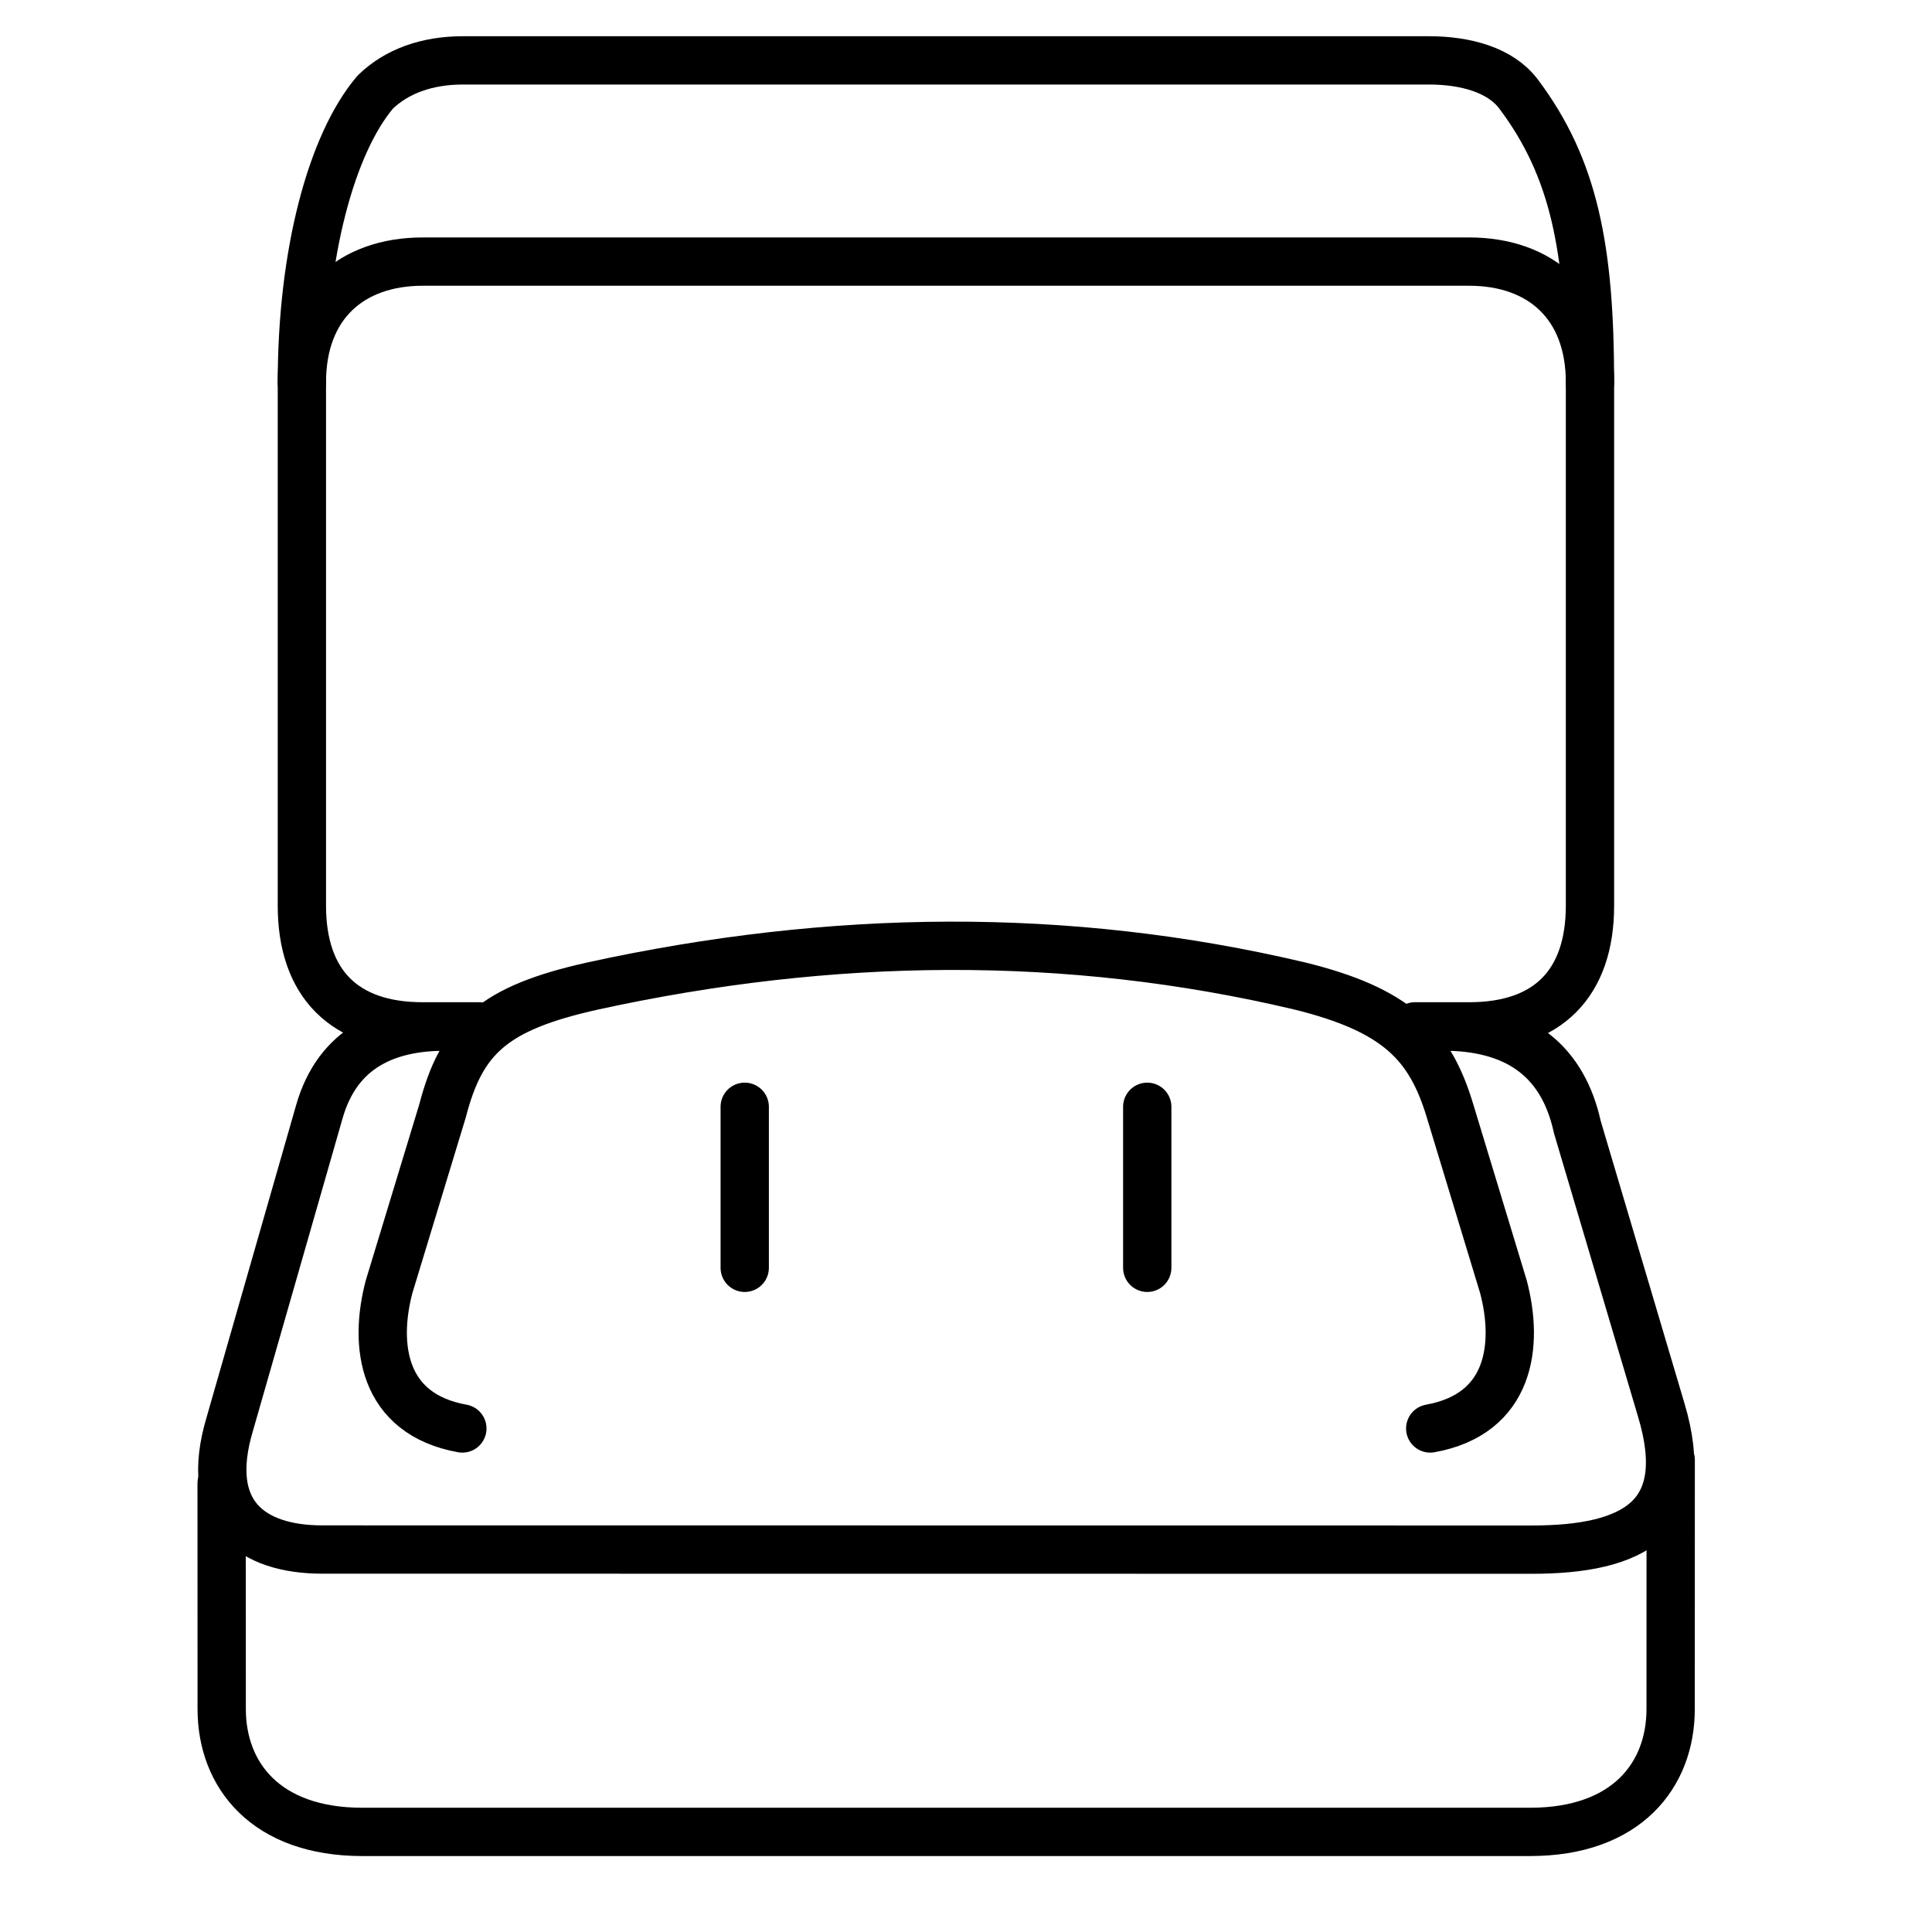<svg width="32" height="32" viewBox="0 0 32 32" fill="none" xmlns="http://www.w3.org/2000/svg">
<path d="M7.938 17H7.001C5.697 17 5 16.286 5 15V6.333C5 5.049 5.816 4.333 7.001 4.333H24.335C25.52 4.333 26.335 5.049 26.335 6.333V15C26.335 16.286 25.638 17 24.335 17H23.435" stroke="currentColor" stroke-width="0.8" stroke-miterlimit="79.84" stroke-linecap="round" stroke-linejoin="round"/>
<path d="M5 6.333C5 4.197 5.489 2.384 6.214 1.527C6.567 1.182 7.07 1 7.667 1H23.668C24.282 1 24.855 1.162 25.151 1.556C26.07 2.778 26.335 4.113 26.335 6.333" stroke="currentColor" stroke-width="0.8" stroke-miterlimit="79.84" stroke-linecap="round" stroke-linejoin="round"/>
<path d="M7.372 17.004C6.431 17.004 5.594 17.339 5.288 18.419L3.808 23.579C3.354 25.086 4.181 25.665 5.337 25.665L25.371 25.667C27.057 25.667 28.053 25.144 27.515 23.352L26.126 18.669C25.89 17.589 25.179 17.034 23.999 17.004" stroke="currentColor" stroke-width="0.8" stroke-miterlimit="79.84" stroke-linecap="round" stroke-linejoin="round"/>
<path d="M3.671 24.57L3.672 28.307C3.672 29.401 4.402 30.342 6.001 30.342H25.343C26.942 30.342 27.671 29.401 27.671 28.307L27.672 24.184" stroke="currentColor" stroke-width="0.8" stroke-miterlimit="79.84" stroke-linecap="round" stroke-linejoin="round"/>
<path d="M7.658 23.66C6.324 23.42 6.191 22.274 6.444 21.314L7.33 18.399C7.644 17.188 8.172 16.697 9.818 16.331C13.764 15.469 17.671 15.418 21.528 16.331C23.139 16.728 23.686 17.299 24.017 18.399L24.902 21.314C25.155 22.274 25.022 23.42 23.689 23.66" stroke="currentColor" stroke-width="0.8" stroke-miterlimit="79.84" stroke-linecap="round" stroke-linejoin="round"/>
<path d="M12.335 18.332V20.999" stroke="currentColor" stroke-width="0.8" stroke-miterlimit="79.84" stroke-linecap="round" stroke-linejoin="round"/>
<path d="M19.002 18.332V20.999" stroke="currentColor" stroke-width="0.8" stroke-miterlimit="79.84" stroke-linecap="round" stroke-linejoin="round"/>
</svg>

